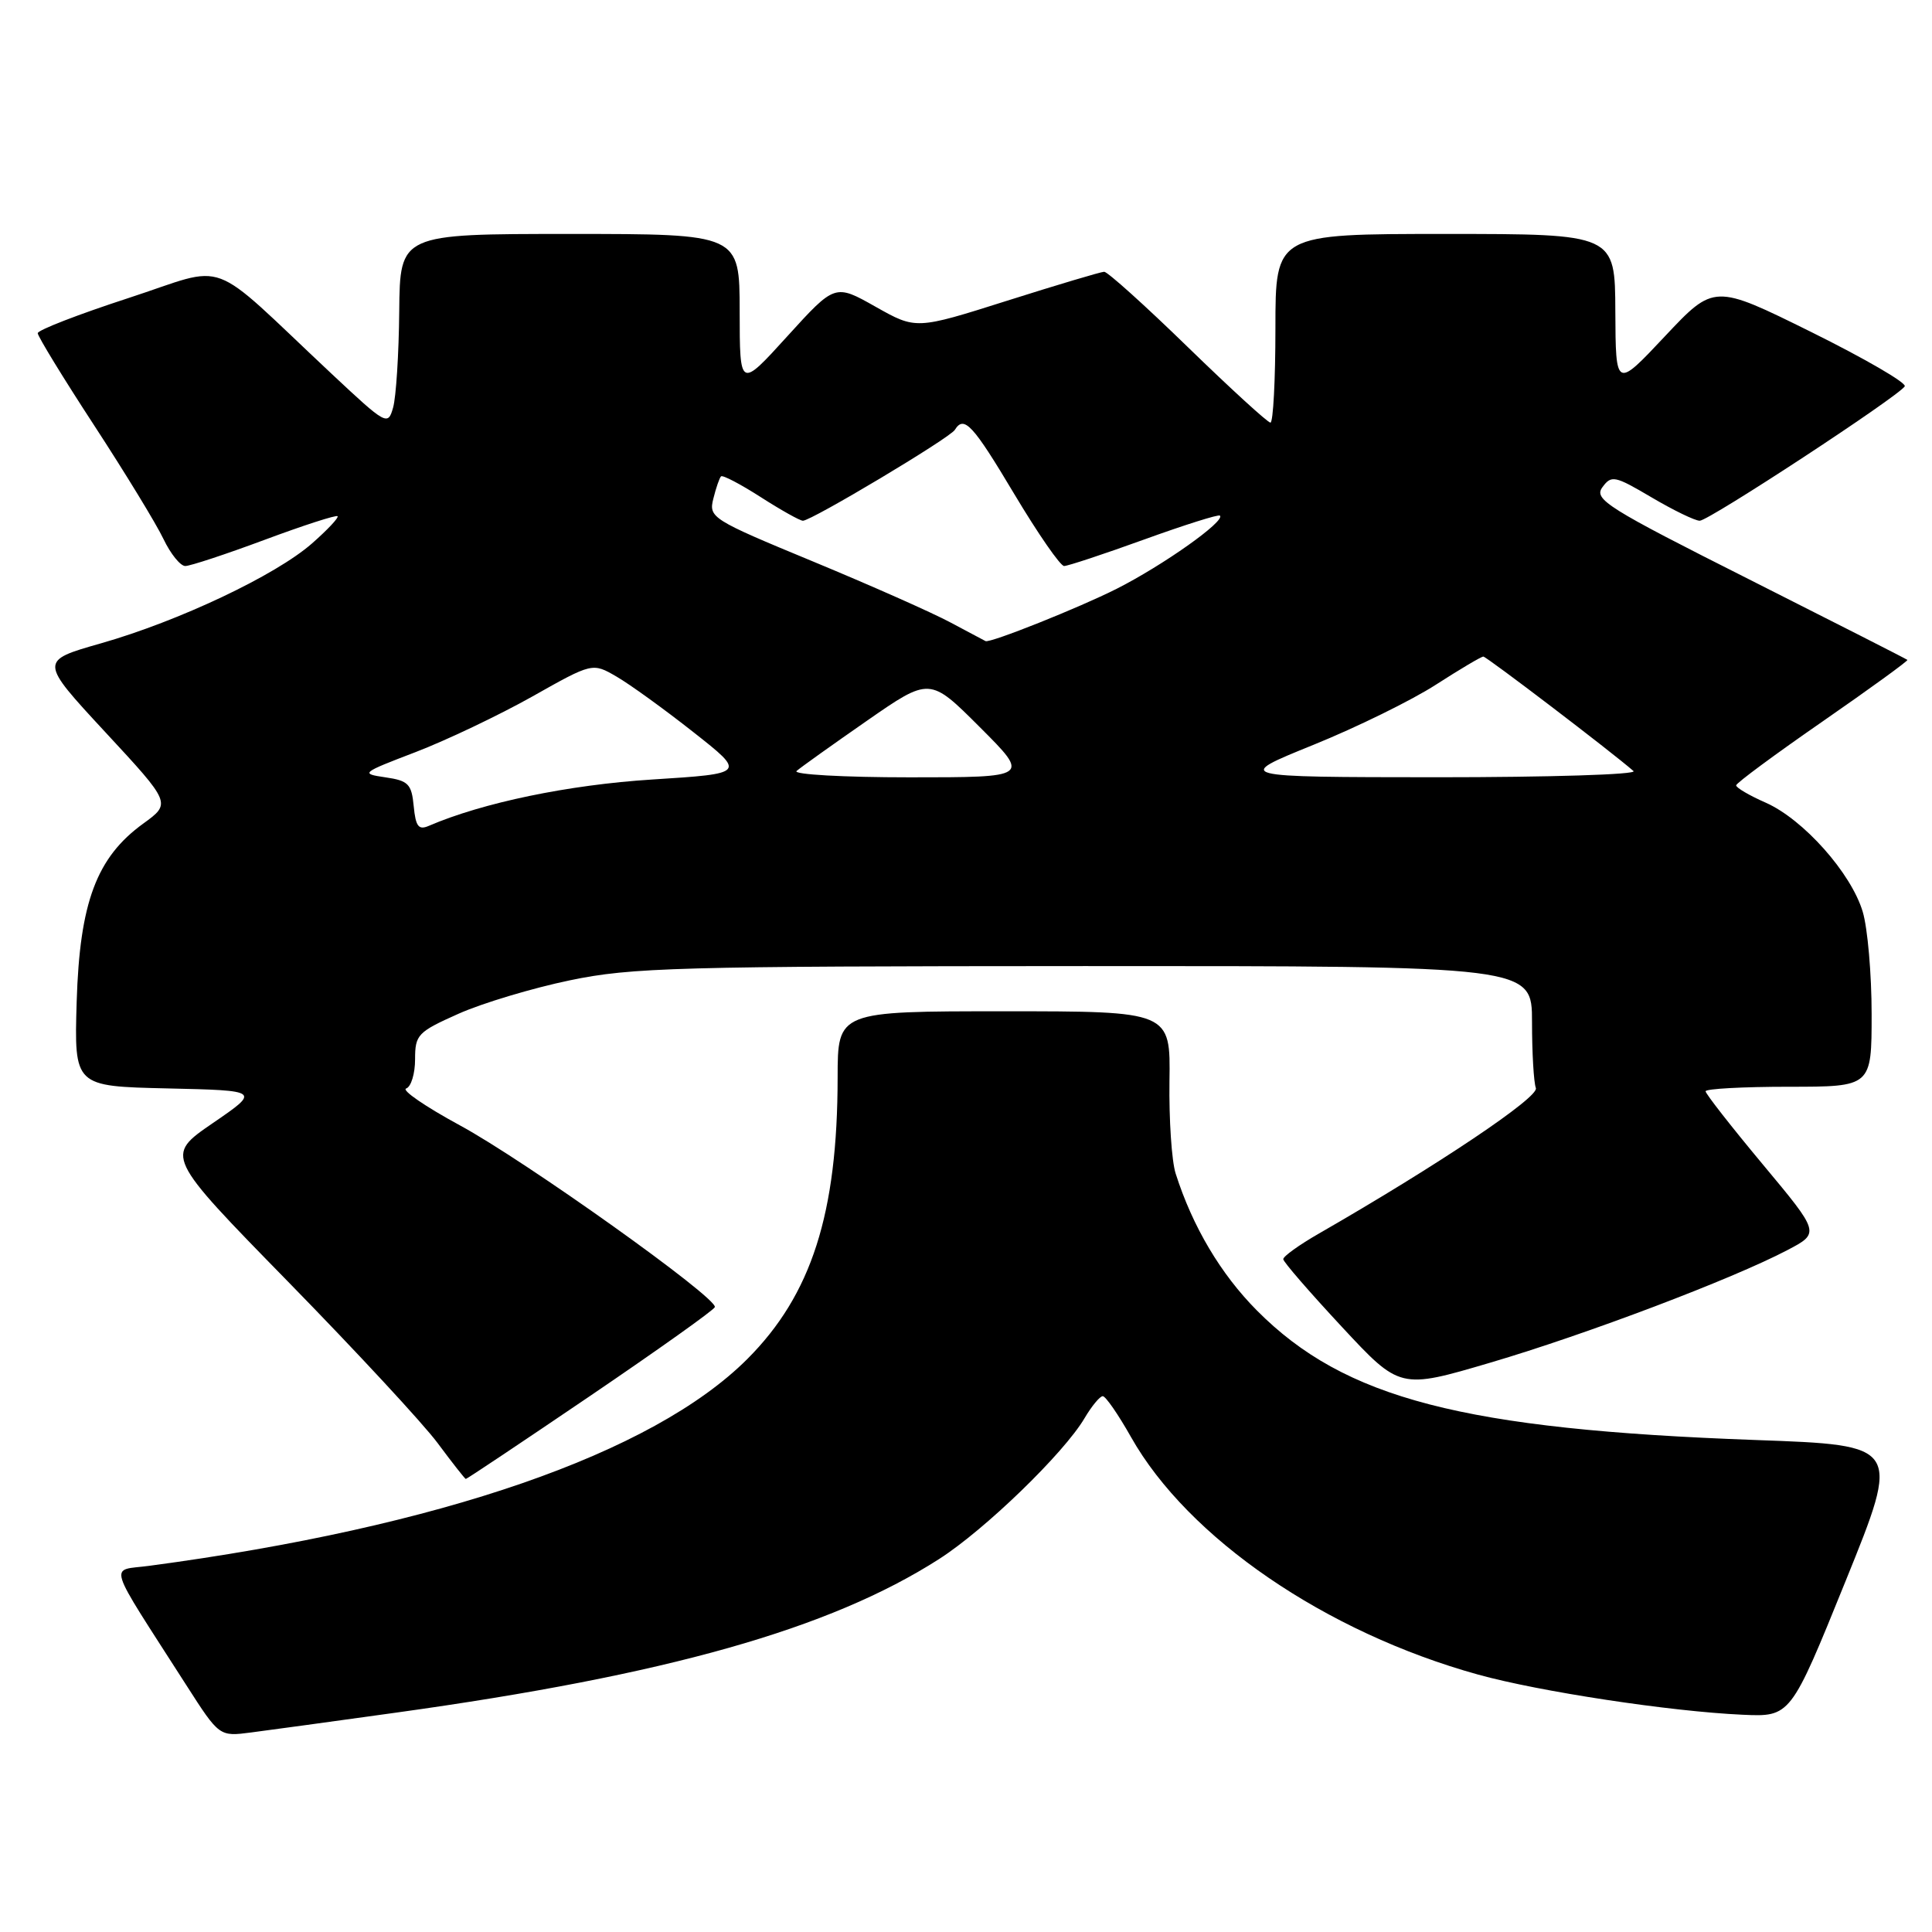 <?xml version="1.0" encoding="UTF-8" standalone="no"?>
<!DOCTYPE svg PUBLIC "-//W3C//DTD SVG 1.1//EN" "http://www.w3.org/Graphics/SVG/1.1/DTD/svg11.dtd" >
<svg xmlns="http://www.w3.org/2000/svg" xmlns:xlink="http://www.w3.org/1999/xlink" version="1.1" viewBox="0 0 256 256">
 <g >
 <path fill="currentColor"
d=" M 52.50 226.93 C 88.38 221.95 109.96 215.85 124.42 206.59 C 130.48 202.72 140.96 192.57 143.70 187.93 C 144.65 186.32 145.74 185.00 146.12 185.00 C 146.50 185.00 148.18 187.43 149.86 190.41 C 157.43 203.82 175.65 216.29 195.85 221.89 C 204.00 224.15 221.33 226.78 230.88 227.21 C 237.26 227.50 237.26 227.50 244.55 209.50 C 251.84 191.50 251.84 191.50 232.67 190.81 C 193.86 189.41 178.17 185.34 166.55 173.65 C 161.76 168.83 158.02 162.54 155.78 155.50 C 155.25 153.85 154.89 148.34 154.96 143.25 C 155.10 134.00 155.10 134.00 133.05 134.00 C 111.00 134.00 111.00 134.00 110.99 142.75 C 110.98 160.82 107.53 171.56 99.03 180.07 C 86.50 192.60 58.34 202.34 19.77 207.48 C 14.44 208.20 13.90 206.45 24.70 223.31 C 29.06 230.11 29.06 230.11 33.28 229.56 C 35.60 229.26 44.25 228.08 52.50 226.93 Z  M 78.22 184.95 C 87.17 178.87 94.60 173.59 94.72 173.20 C 95.11 171.99 69.56 153.78 60.91 149.10 C 56.36 146.63 53.17 144.44 53.82 144.23 C 54.47 144.01 55.00 142.27 55.00 140.36 C 55.00 137.10 55.35 136.74 60.75 134.33 C 63.91 132.92 70.55 130.93 75.50 129.90 C 83.70 128.19 89.75 128.03 143.75 128.01 C 203.00 128.00 203.00 128.00 203.00 135.42 C 203.00 139.50 203.23 143.44 203.51 144.17 C 203.97 145.37 190.55 154.38 174.75 163.46 C 172.14 164.96 170.02 166.48 170.04 166.85 C 170.05 167.21 173.54 171.23 177.79 175.80 C 185.50 184.09 185.50 184.09 197.50 180.55 C 210.17 176.82 229.56 169.47 236.83 165.65 C 241.16 163.38 241.16 163.38 233.58 154.29 C 229.41 149.29 226.00 144.93 226.00 144.60 C 226.00 144.27 230.95 144.00 237.00 144.00 C 248.00 144.00 248.00 144.00 248.00 134.37 C 248.00 129.07 247.47 122.97 246.82 120.81 C 245.29 115.68 238.96 108.57 233.97 106.36 C 231.78 105.40 230.02 104.36 230.05 104.06 C 230.07 103.75 235.24 99.93 241.54 95.57 C 247.83 91.21 252.87 87.55 252.74 87.44 C 252.61 87.32 243.17 82.52 231.77 76.77 C 212.93 67.28 211.16 66.17 212.32 64.57 C 213.52 62.93 213.95 63.02 218.85 65.91 C 221.73 67.61 224.60 69.00 225.22 69.00 C 226.44 69.00 251.56 52.53 252.39 51.19 C 252.66 50.74 247.09 47.51 240.01 44.00 C 227.13 37.63 227.13 37.63 220.61 44.56 C 214.09 51.50 214.09 51.50 214.04 41.25 C 214.00 31.00 214.00 31.00 191.50 31.00 C 169.00 31.00 169.00 31.00 169.00 43.50 C 169.00 50.38 168.70 56.00 168.34 56.00 C 167.98 56.00 163.06 51.50 157.40 46.00 C 151.75 40.50 146.76 36.01 146.31 36.01 C 145.87 36.02 140.07 37.75 133.44 39.85 C 121.38 43.67 121.38 43.67 116.01 40.64 C 110.64 37.61 110.64 37.61 104.33 44.55 C 98.02 51.50 98.02 51.50 98.01 41.25 C 98.00 31.00 98.00 31.00 75.50 31.00 C 53.00 31.00 53.00 31.00 52.90 41.25 C 52.85 46.89 52.48 52.62 52.09 54.00 C 51.40 56.44 51.20 56.33 43.94 49.53 C 27.14 33.78 30.61 35.07 17.00 39.50 C 10.40 41.65 5.00 43.74 5.00 44.15 C 5.00 44.56 8.36 50.06 12.48 56.37 C 16.59 62.67 20.72 69.44 21.66 71.42 C 22.60 73.39 23.90 75.00 24.55 75.00 C 25.20 75.00 29.93 73.44 35.06 71.53 C 40.19 69.62 44.55 68.21 44.73 68.40 C 44.92 68.58 43.39 70.21 41.34 72.01 C 36.52 76.24 23.68 82.31 13.36 85.25 C 5.21 87.57 5.21 87.57 13.95 97.01 C 22.69 106.44 22.69 106.44 18.98 109.13 C 12.79 113.61 10.56 119.59 10.16 132.72 C 9.83 143.94 9.83 143.94 22.16 144.22 C 34.50 144.50 34.50 144.50 28.18 148.83 C 21.87 153.16 21.87 153.16 38.18 169.84 C 47.16 179.02 56.08 188.64 58.00 191.23 C 59.92 193.82 61.60 195.95 61.72 195.97 C 61.84 195.99 69.26 191.03 78.22 184.95 Z  M 54.82 106.83 C 54.54 103.88 54.11 103.44 51.06 103.00 C 47.73 102.51 47.85 102.42 55.06 99.66 C 59.15 98.09 66.10 94.78 70.50 92.31 C 78.50 87.80 78.50 87.80 81.69 89.65 C 83.45 90.67 88.02 93.97 91.86 97.00 C 98.85 102.50 98.85 102.50 86.41 103.29 C 75.35 103.99 63.94 106.36 56.82 109.43 C 55.46 110.02 55.08 109.52 54.82 106.83 Z  M 105.55 102.16 C 106.07 101.70 110.26 98.71 114.85 95.52 C 123.20 89.72 123.20 89.72 129.84 96.36 C 136.48 103.00 136.48 103.00 120.54 103.00 C 111.77 103.00 105.03 102.62 105.55 102.16 Z  M 174.00 98.71 C 179.78 96.37 187.10 92.77 190.27 90.72 C 193.44 88.68 196.27 87.00 196.55 87.00 C 196.97 87.00 213.43 99.54 216.45 102.17 C 216.97 102.63 205.27 102.99 190.45 102.99 C 163.50 102.97 163.50 102.97 174.00 98.71 Z  M 126.00 82.51 C 123.53 81.18 115.28 77.53 107.68 74.38 C 94.29 68.84 93.89 68.58 94.52 66.08 C 94.87 64.66 95.33 63.33 95.54 63.12 C 95.75 62.91 98.12 64.15 100.80 65.87 C 103.48 67.59 106.00 69.00 106.39 69.00 C 107.52 69.00 125.86 58.04 126.52 56.96 C 127.74 54.99 128.89 56.23 134.42 65.50 C 137.54 70.72 140.50 75.00 141.00 75.00 C 141.49 75.00 146.27 73.42 151.60 71.49 C 156.94 69.56 161.46 68.13 161.65 68.32 C 162.39 69.05 154.11 74.91 147.96 78.02 C 142.99 80.53 131.19 85.24 130.59 84.95 C 130.54 84.93 128.47 83.83 126.00 82.51 Z "/>
</g>
</svg>